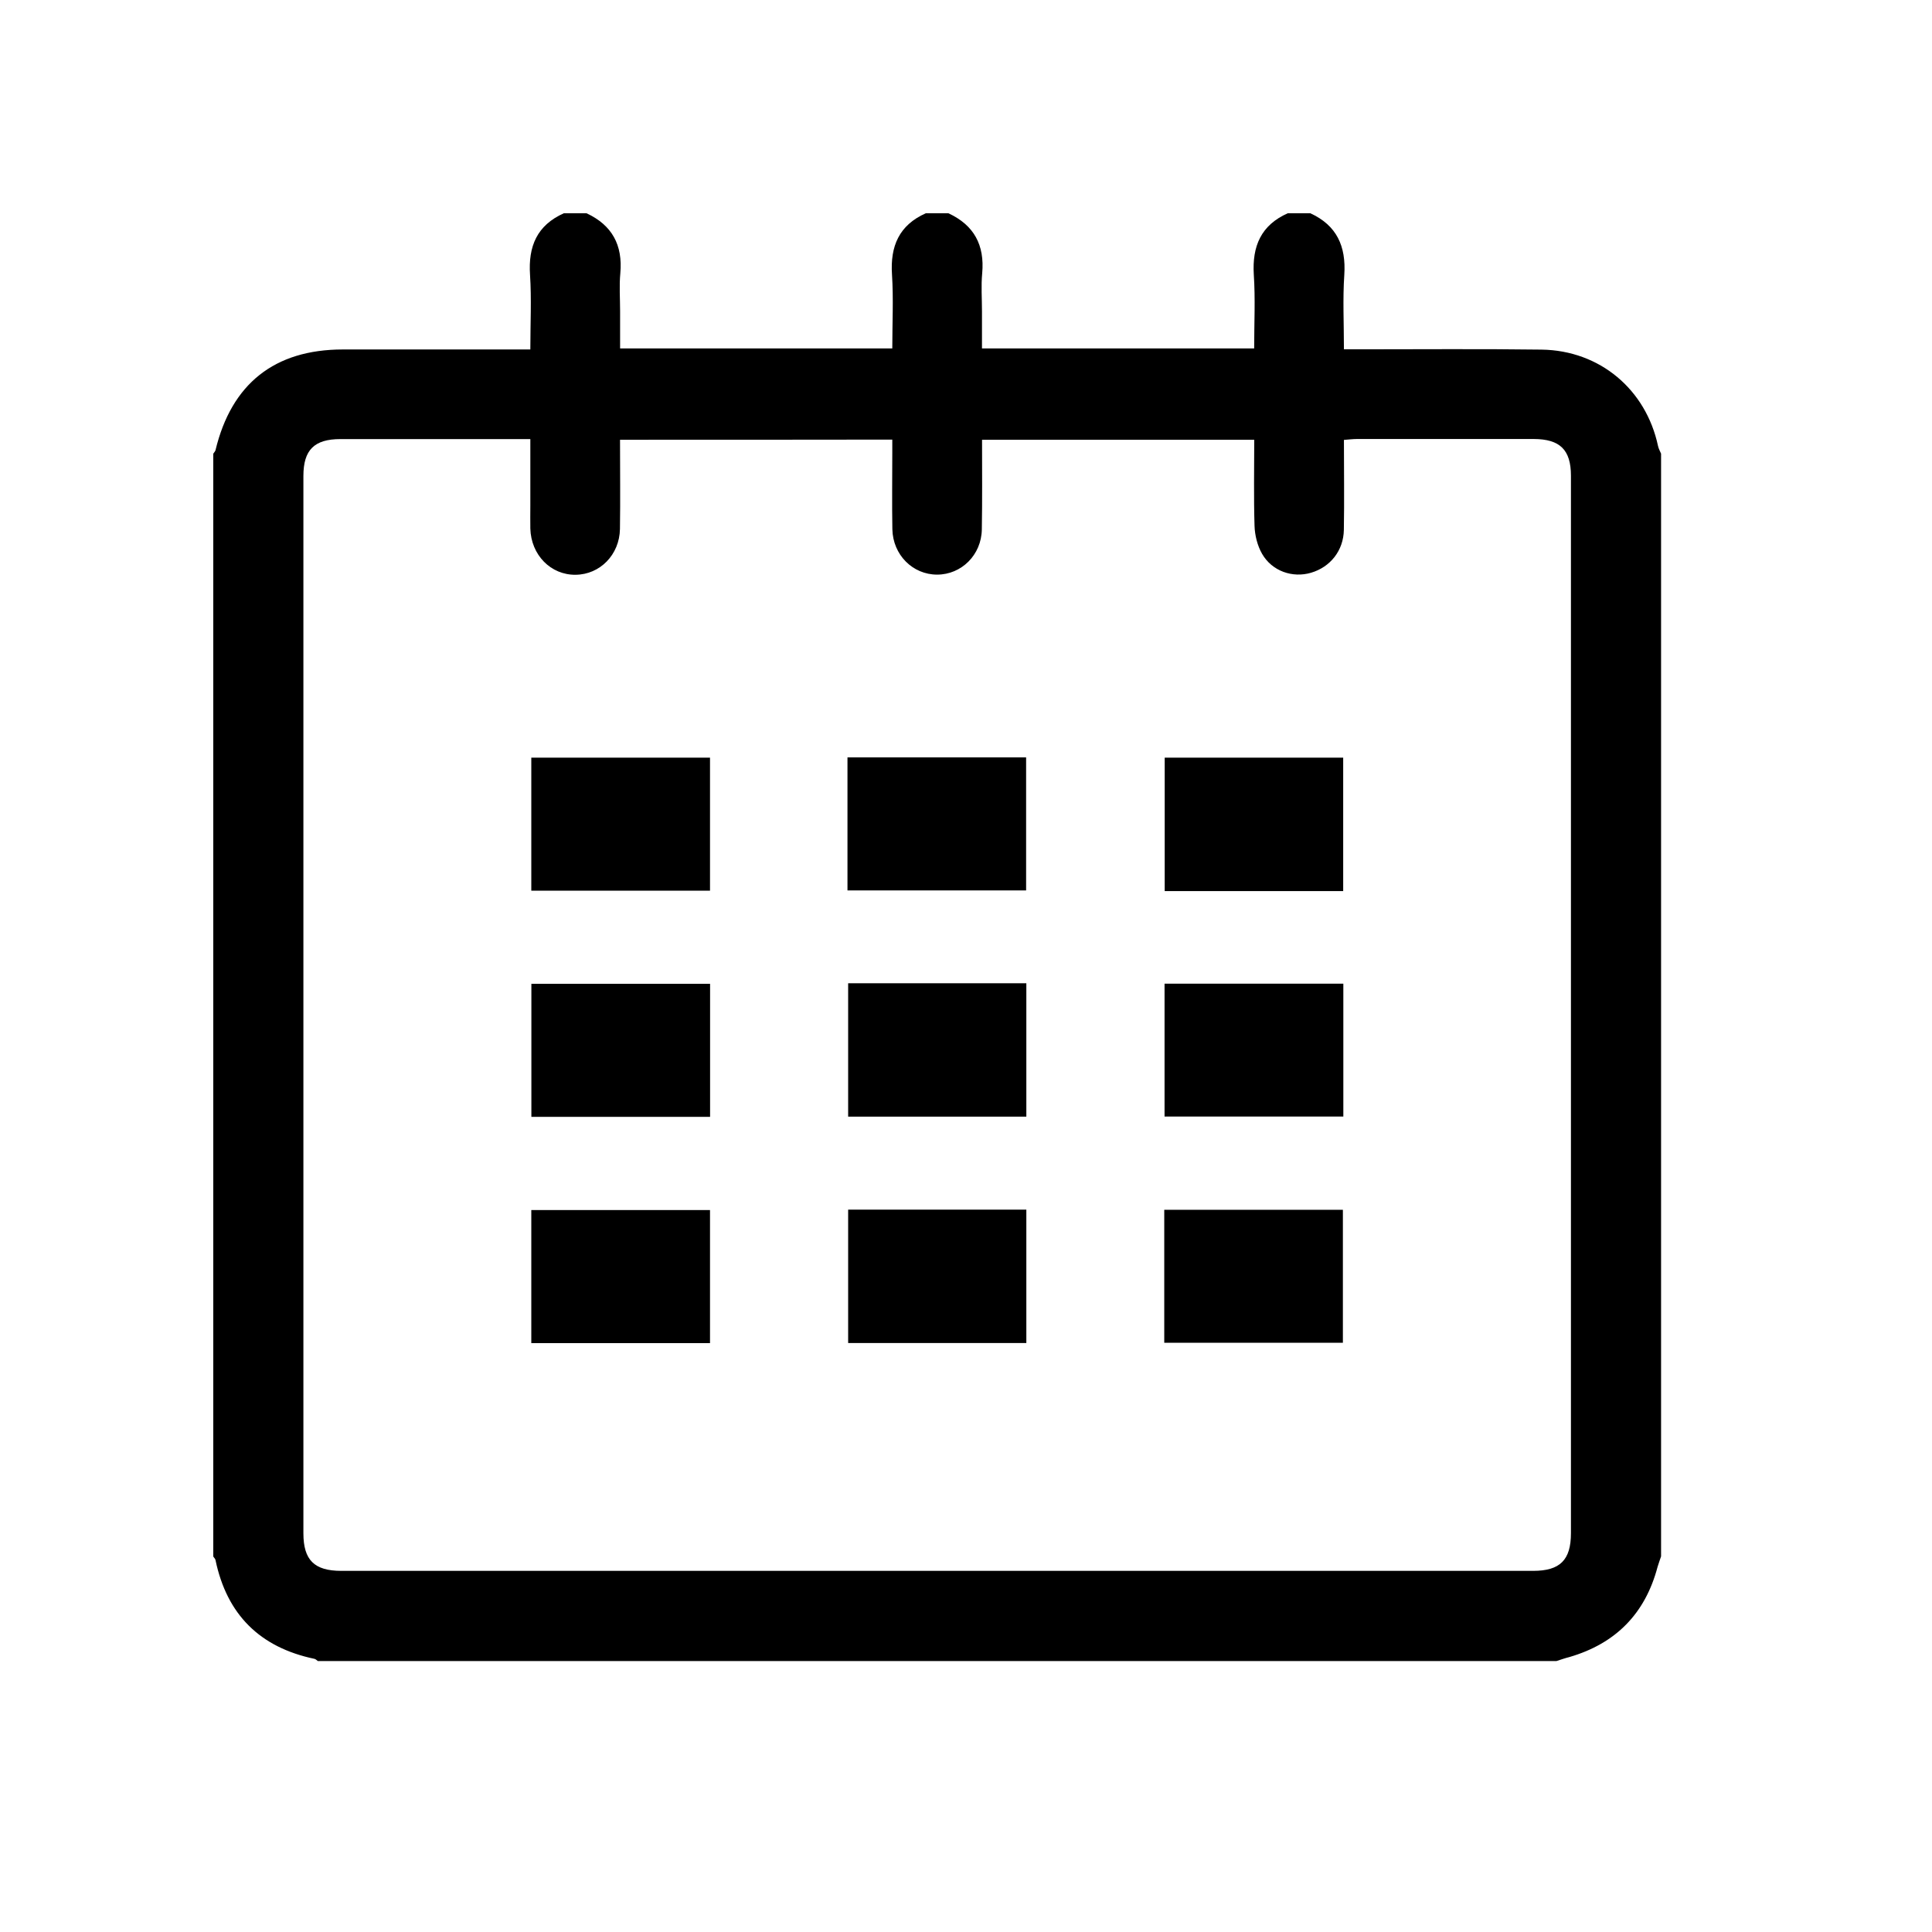 <?xml version="1.0" encoding="utf-8"?>
<!-- Generator: Adobe Illustrator 16.0.0, SVG Export Plug-In . SVG Version: 6.00 Build 0)  -->
<!DOCTYPE svg PUBLIC "-//W3C//DTD SVG 1.1//EN" "http://www.w3.org/Graphics/SVG/1.1/DTD/svg11.dtd">
<svg version="1.1" id="Layer_1" xmlns="http://www.w3.org/2000/svg" xmlns:xlink="http://www.w3.org/1999/xlink" x="0px" y="0px"
	 width="26px" height="26px" viewBox="0 0 26 26" enable-background="new 0 0 26 26" xml:space="preserve">
<path d="M20.945,22.354c-5.557,0-11.112,0-16.667,0c-0.016-0.011-0.029-0.026-0.046-0.03c-0.734-0.154-1.179-0.595-1.332-1.33
	c-0.004-0.019-0.02-0.03-0.03-0.048c0-4.946,0-9.894,0-14.84c0.01-0.016,0.025-0.03,0.03-0.047c0.215-0.895,0.795-1.355,1.712-1.356
	c0.767-0.001,1.535,0,2.302,0c0.068,0,0.136,0,0.223,0c0-0.348,0.017-0.678-0.004-1.004C7.107,3.313,7.228,3.031,7.588,2.87
	c0.102,0,0.203,0,0.305,0c0.345,0.16,0.489,0.429,0.455,0.807c-0.016,0.17-0.003,0.341-0.003,0.512c0,0.168,0,0.336,0,0.5
	c1.236,0,2.441,0,3.663,0c0-0.34,0.017-0.668-0.004-0.995C11.979,3.312,12.1,3.03,12.459,2.87c0.101,0,0.203,0,0.304,0
	c0.346,0.16,0.489,0.429,0.455,0.807c-0.016,0.17-0.003,0.341-0.003,0.512c0,0.168,0,0.336,0,0.5c1.236,0,2.441,0,3.663,0
	c0-0.34,0.017-0.668-0.005-0.995C16.85,3.312,16.971,3.03,17.33,2.87c0.102,0,0.202,0,0.304,0c0.356,0.163,0.482,0.444,0.457,0.828
	c-0.022,0.326-0.005,0.655-0.005,1.003c0.087,0,0.155,0,0.225,0c0.811,0,1.623-0.007,2.435,0.004
	c0.782,0.011,1.405,0.535,1.567,1.297c0.008,0.036,0.026,0.069,0.041,0.103c0,4.947,0,9.894,0,14.84
	c-0.016,0.048-0.033,0.094-0.047,0.141c-0.166,0.629-0.563,1.032-1.187,1.214C21.063,22.314,21.004,22.335,20.945,22.354z
	 M8.344,5.918c0,0.416,0.005,0.808-0.001,1.201C8.337,7.466,8.074,7.732,7.746,7.735c-0.334,0.004-0.6-0.267-0.609-0.623
	c-0.002-0.102,0-0.203,0-0.304c0-0.295,0-0.591,0-0.899c-0.077,0-0.127,0-0.177,0c-0.793,0-1.585-0.001-2.378,0
	c-0.353,0-0.499,0.146-0.499,0.496c0,4.743,0,9.485,0,14.229c0,0.36,0.146,0.506,0.51,0.506c5.347,0,10.693,0,16.039,0
	c0.363,0,0.509-0.146,0.509-0.507c0-4.743,0-9.487,0-14.231c0-0.348-0.147-0.493-0.5-0.494c-0.793-0.001-1.586,0-2.379,0
	c-0.055,0-0.109,0.007-0.176,0.012c0,0.414,0.006,0.813-0.001,1.211c-0.005,0.28-0.183,0.501-0.442,0.577
	c-0.248,0.073-0.524-0.021-0.658-0.254c-0.063-0.109-0.098-0.249-0.102-0.377c-0.012-0.384-0.004-0.769-0.004-1.159
	c-1.23,0-2.438,0-3.663,0c0,0.41,0.004,0.808-0.003,1.206c-0.005,0.345-0.275,0.609-0.602,0.609c-0.328,0-0.595-0.266-0.602-0.611
	c-0.006-0.342-0.001-0.685-0.001-1.027c0-0.06,0-0.12,0-0.179C10.772,5.918,9.569,5.918,8.344,5.918z"/>
<path d="M9.555,10.196c0,0.603,0,1.191,0,1.79c-0.802,0-1.597,0-2.405,0c0-0.591,0-1.183,0-1.79
	C7.943,10.196,8.743,10.196,9.555,10.196z"/>
<path d="M11.405,11.983c0-0.603,0-1.19,0-1.79c0.802,0,1.596,0,2.404,0c0,0.59,0,1.182,0,1.79
	C13.019,11.983,12.219,11.983,11.405,11.983z"/>
<path d="M18.076,11.992c-0.809,0-1.598,0-2.402,0c0-0.597,0-1.189,0-1.796c0.794,0,1.594,0,2.402,0
	C18.076,10.791,18.076,11.382,18.076,11.992z"/>
<path d="M9.556,13.24c0,0.603,0,1.191,0,1.79c-0.802,0-1.597,0-2.405,0c0-0.591,0-1.183,0-1.79C7.943,13.24,8.742,13.24,9.556,13.24
	z"/>
<path d="M11.414,13.232c0.806,0,1.597,0,2.398,0c0,0.599,0,1.19,0,1.795c-0.793,0-1.588,0-2.398,0
	C11.414,14.439,11.414,13.842,11.414,13.232z"/>
<path d="M18.078,13.238c0,0.598,0,1.185,0,1.788c-0.797,0-1.598,0-2.406,0c0-0.592,0-1.185,0-1.788
	C16.468,13.238,17.264,13.238,18.078,13.238z"/>
<path d="M9.555,16.284c0,0.604,0,1.19,0,1.791c-0.802,0-1.596,0-2.405,0c0-0.591,0-1.183,0-1.791
	C7.943,16.284,8.743,16.284,9.555,16.284z"/>
<path d="M11.414,16.279c0.798,0,1.594,0,2.398,0c0,0.598,0,1.188,0,1.795c-0.794,0-1.588,0-2.398,0
	C11.414,17.48,11.414,16.885,11.414,16.279z"/>
<path d="M15.668,18.07c0-0.604,0-1.189,0-1.789c0.801,0,1.596,0,2.404,0c0,0.591,0,1.182,0,1.789
	C17.279,18.07,16.48,18.07,15.668,18.07z"/>
</svg>
